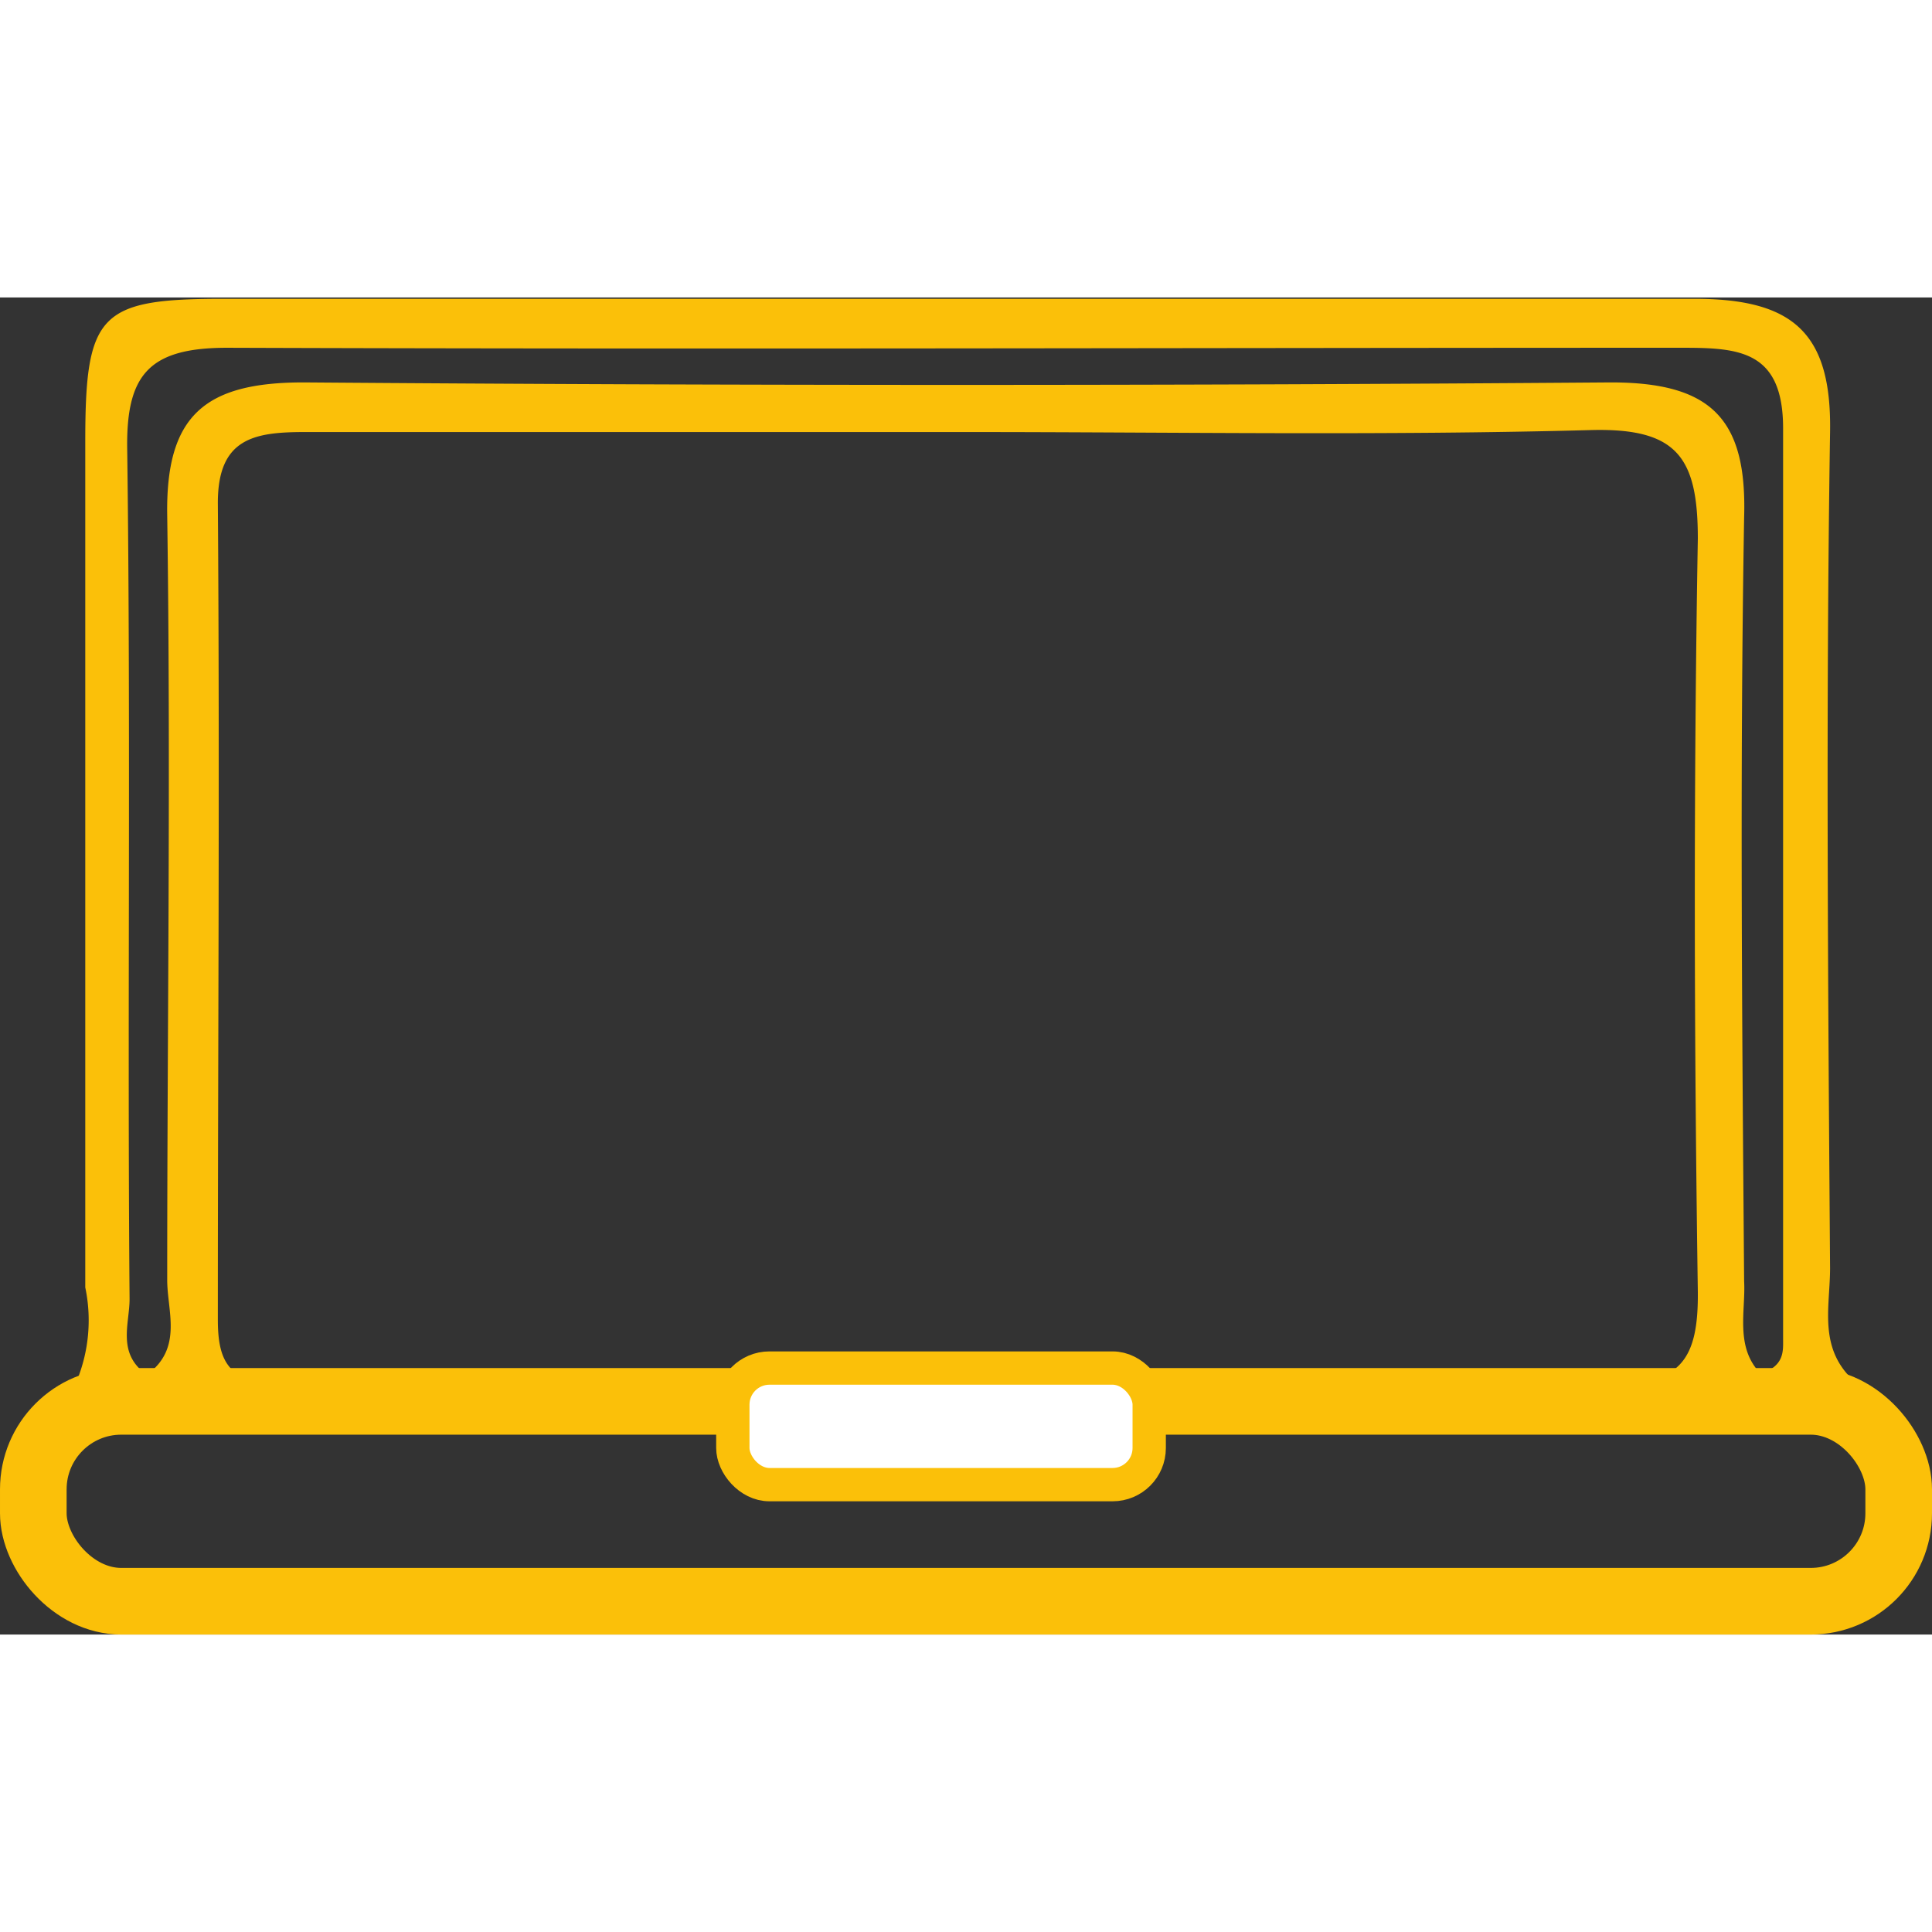<svg width="60" height="60" id="Capa_1" data-name="Capa 1" xmlns="http://www.w3.org/2000/svg" viewBox="0 0 58 40.14"><rect x="0" y="0" width="58" height="40.14" fill="#333333" stroke="none"/><defs><style>.cls-1{fill:#fbc009;}.cls-2{fill:none;stroke-width:2px;}.cls-2,.cls-3{stroke:#fbc009;stroke-miterlimit:10;}.cls-3{fill:#fff;}</style></defs><path class="cls-1" d="M6,44a4.8,4.8,0,0,0,.56-3.42c0-8.47,0-16.94,0-25.41,0-3.81.43-4.26,4.06-4.27,14.75,0,29.5,0,44.24,0,2.95,0,4.13,1,4.08,4-.13,8.36-.06,16.73,0,25.1,0,1.34-.48,2.76,1.3,3.81m-7.89-.36c2.11.07,2.64-.73,2.62-2.74-.11-7.53-.13-15.07,0-22.61,0-2.44-.62-3.32-3.18-3.26-6.27.17-12.56.06-18.84.06-6.59,0-13.19,0-19.79,0-1.53,0-2.63.18-2.62,2.15.06,8.17,0,16.34,0,24.5,0,1.08.24,1.83,1.52,1.86m44.76-.23c.76-.23.71-.69.71-1.06,0-9.11,0-18.22,0-27.33,0-2.36-1.35-2.42-3.06-2.42-14.55,0-29.1.05-43.65,0-2.37,0-3.05.82-3,3.12.11,8.48,0,17,.07,25.44,0,.74-.39,1.64.52,2.27,1.1-.8.6-1.93.61-2.87,0-7.64.11-15.28,0-22.92-.05-3,1.12-4,4.09-4q19.62.15,39.25,0c3,0,4.09,1.08,4,4.05-.13,7.64-.06,15.29,0,22.93C56.41,41.28,56.08,42.37,56.85,43.16Z" transform="translate(-4 -10.86)"/><rect class="cls-2" x="1" y="33.14" width="56" height="6" rx="2.64"/><rect class="cls-3" x="22" y="32.14" width="12.5" height="3.5" rx="1.1"/></svg>